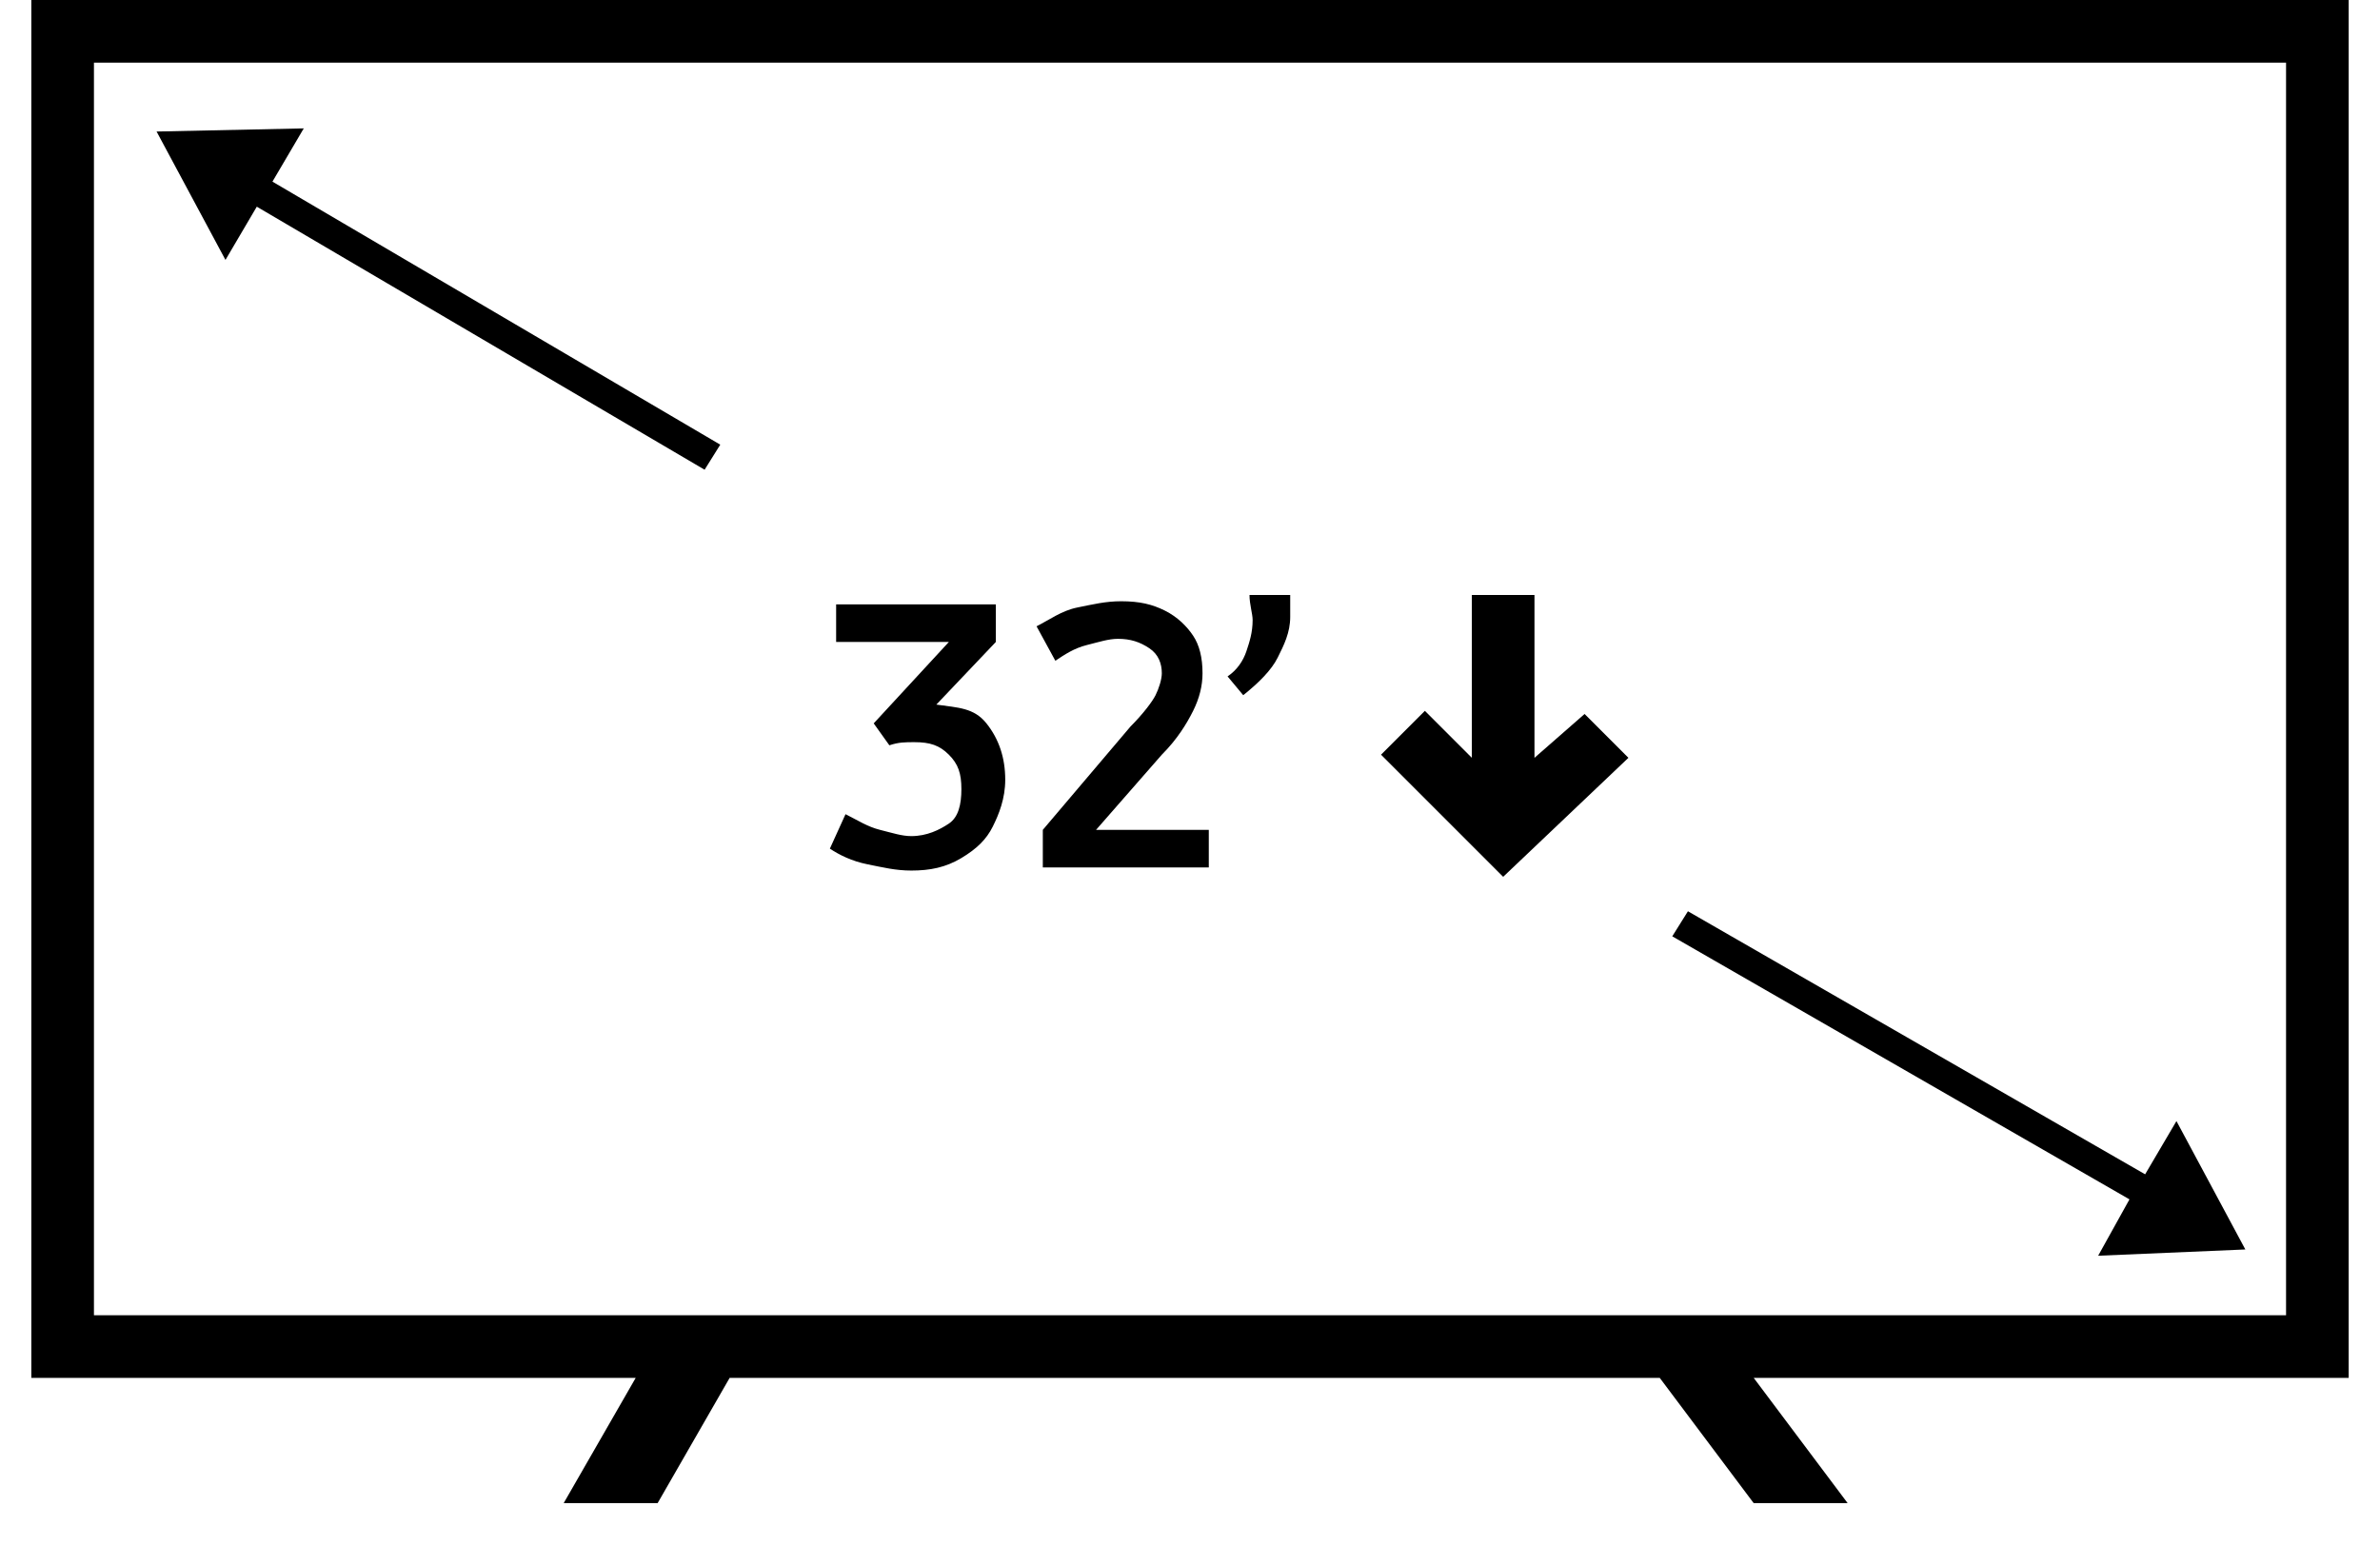 <?xml version="1.0" encoding="utf-8"?>
<!-- Generator: Adobe Illustrator 21.1.0, SVG Export Plug-In . SVG Version: 6.00 Build 0)  -->
<svg version="1.1" id="레이어_1" xmlns="http://www.w3.org/2000/svg" xmlns:xlink="http://www.w3.org/1999/xlink" viewBox="-1 0 76 50" xml:space="preserve">
<style type="text/css">
	.st0{fill-rule:evenodd;clip-rule:evenodd;}
</style>
<path class="st0" d="M66,40.1l4.7-0.2l-2.2-4.1l-1,1.7l-14.6-8.4l-0.5,0.8L67,38.3L66,40.1z M47,28L47,28L47,28l4-3.8l-1.4-1.4
	L48,24.2V19h-2v5.2l-1.5-1.5l-1.4,1.4L47,28z M74,0H0v44h19.3L17,48h1h1h1l2.3-4H52l3,4h1h1h1l-3-4h19V0z M72,42H2V2h70V42z
	 M7.2,6.6L21.5,15l0.5-0.8L7.7,5.8l1-1.7L4,4.2l2.2,4.1L7.2,6.6z"/>
<g>
	<path d="M28.9,22.5l1.9-2v-1.2h-5.1v1.2h3.6l-2.4,2.6l0.5,0.7c0.3-0.1,0.5-0.1,0.8-0.1c0.5,0,0.8,0.1,1.1,0.4s0.4,0.6,0.4,1.1
		c0,0.5-0.1,0.9-0.4,1.1s-0.7,0.4-1.2,0.4c-0.3,0-0.6-0.1-1-0.2s-0.7-0.3-1.1-0.5l-0.5,1.1c0.3,0.2,0.7,0.4,1.2,0.5s0.9,0.2,1.4,0.2
		c0.6,0,1.1-0.1,1.6-0.4s0.8-0.6,1-1s0.4-0.9,0.4-1.5c0-0.7-0.2-1.3-0.6-1.8S29.6,22.6,28.9,22.5z"/>
	<path d="M36.1,24.1c0.5-0.5,0.8-1,1-1.4s0.3-0.8,0.3-1.2c0-0.5-0.1-0.9-0.3-1.2s-0.5-0.6-0.9-0.8s-0.8-0.3-1.4-0.3
		c-0.5,0-0.9,0.1-1.4,0.2s-0.9,0.4-1.3,0.6l0.6,1.1c0.3-0.2,0.6-0.4,1-0.5s0.7-0.2,1-0.2c0.4,0,0.7,0.1,1,0.3s0.4,0.5,0.4,0.8
		c0,0.2-0.1,0.5-0.2,0.7s-0.4,0.6-0.8,1l-2.8,3.3v1.2h5.3v-1.2h-3.6L36.1,24.1z"/>
	<path d="M40.2,19h-1.3c0,0.3,0.1,0.6,0.1,0.8c0,0.4-0.1,0.7-0.2,1s-0.3,0.6-0.6,0.8l0.5,0.6c0.5-0.4,0.9-0.8,1.1-1.2
		s0.4-0.8,0.4-1.3C40.2,19.6,40.2,19.3,40.2,19z"/>
</g>
</svg>
